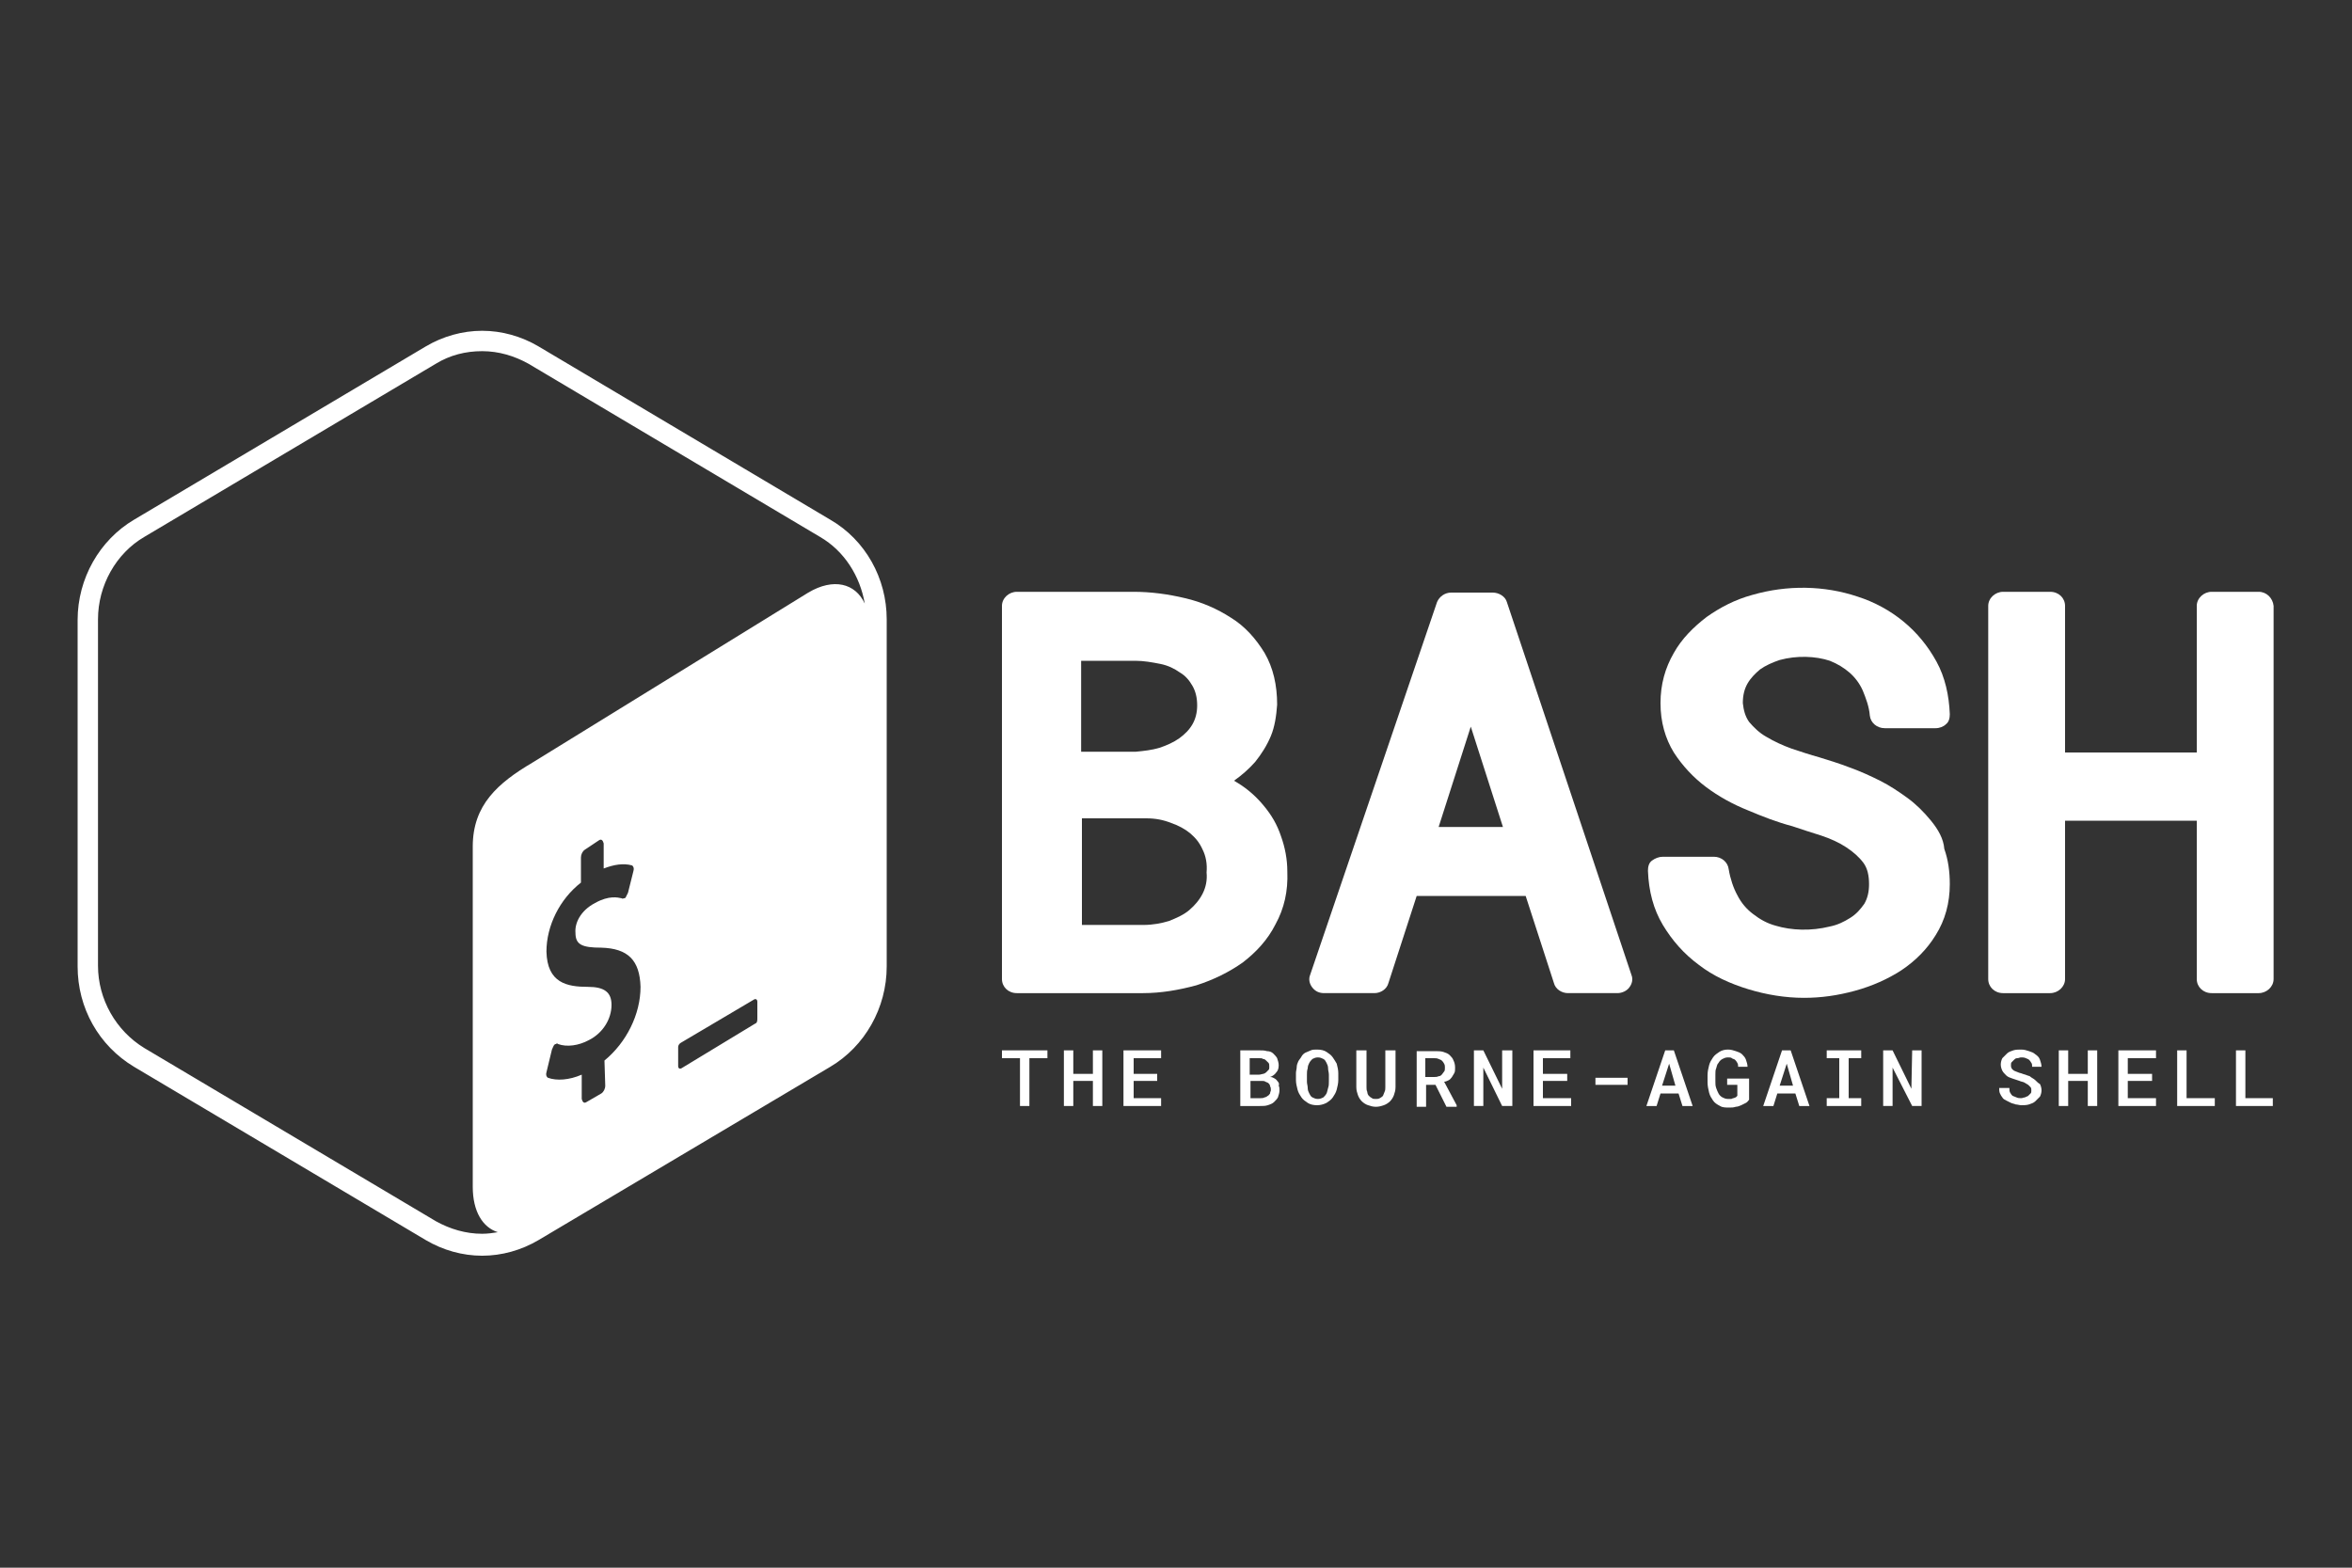 <?xml version="1.0" encoding="utf-8"?>
<!-- Generator: Adobe Illustrator 22.0.0, SVG Export Plug-In . SVG Version: 6.00 Build 0)  -->
<svg version="1.1" id="Layer_1" xmlns="http://www.w3.org/2000/svg" xmlns:xlink="http://www.w3.org/1999/xlink" x="0px" y="0px"
	 viewBox="0 0 300 200" style="enable-background:new 0 0 300 200;" xml:space="preserve">
<rect x="0" y="0" width="300" height="200" fill="#333333" stroke="none"/>
<style type="text/css">
	.st0{fill:#FFFFFF;}
</style>
<g>
	<path class="st0" d="M105.9,66.3L68.7,44.2c-2.2-1.3-4.7-2-7.2-2s-5,0.7-7.2,2L17.1,66.3c-4.4,2.6-7.2,7.5-7.2,12.8v44.2
		c0,5.3,2.7,10.1,7.2,12.8l37.2,22.1c2.2,1.3,4.7,2,7.2,2c2.5,0,5-0.7,7.2-2l37.2-22.1c4.4-2.6,7.2-7.5,7.2-12.8V79
		C113.1,73.8,110.4,68.9,105.9,66.3z M77.1,135.3l0.1,3.2c0,0.4-0.2,0.8-0.5,1l-1.9,1.1c-0.3,0.2-0.5,0-0.6-0.4l0-3.1
		c-1.6,0.7-3.2,0.8-4.3,0.4c-0.2-0.1-0.3-0.4-0.2-0.7l0.7-2.9c0.1-0.2,0.2-0.5,0.3-0.6c0.1-0.1,0.1-0.1,0.2-0.1
		c0.1-0.1,0.2-0.1,0.3,0c1.1,0.4,2.6,0.2,3.9-0.5c1.8-0.9,2.9-2.7,2.9-4.5c0-1.6-0.9-2.3-3-2.3c-2.7,0-5.2-0.5-5.3-4.5
		c0-3.3,1.7-6.7,4.4-8.8l0-3.2c0-0.4,0.2-0.8,0.5-1l1.8-1.2c0.3-0.2,0.5,0,0.6,0.4l0,3.2c1.3-0.5,2.5-0.7,3.6-0.4
		c0.2,0.1,0.3,0.4,0.2,0.7l-0.7,2.8c-0.1,0.2-0.2,0.4-0.3,0.6c-0.1,0.1-0.1,0.1-0.2,0.1c-0.1,0-0.2,0.1-0.3,0
		c-0.5-0.1-1.6-0.4-3.4,0.6c-1.9,1-2.6,2.6-2.5,3.8c0,1.5,0.8,1.9,3.3,1.9c3.4,0.1,4.9,1.6,5,5C81.7,129.4,79.9,133,77.1,135.3z
		 M96.6,129.9c0,0.3,0,0.6-0.3,0.7l-9.4,5.7c-0.2,0.1-0.4,0-0.4-0.3v-2.4c0-0.3,0.2-0.5,0.4-0.6l9.3-5.5c0.2-0.1,0.4,0,0.4,0.3
		V129.9z M103.1,75.6L67.9,97.3c-4.4,2.6-7.6,5.4-7.6,10.7v43.4c0,3.2,1.3,5.2,3.2,5.8c-0.6,0.1-1.3,0.2-2,0.2
		c-2.1,0-4.1-0.6-5.9-1.6l-37.2-22.1c-3.6-2.2-5.9-6.2-5.9-10.5V79c0-4.3,2.3-8.4,5.9-10.5l37.2-22.1c1.8-1.1,3.8-1.6,5.9-1.6
		s4.1,0.6,5.9,1.6l37.2,22.1c3.1,1.8,5.1,5,5.7,8.5C109.1,74.4,106.3,73.7,103.1,75.6z"/>
	<path class="st0" d="M161.2,102.8c-0.9-1.1-2-2.1-3.3-2.9c-0.2-0.1-0.3-0.2-0.5-0.3c1-0.7,1.9-1.5,2.7-2.4c0.8-1,1.5-2.1,2-3.3
		c0.5-1.2,0.7-2.6,0.8-4c0-2.5-0.5-4.7-1.6-6.6c-1.1-1.8-2.5-3.4-4.3-4.5c-1.7-1.1-3.7-2-5.9-2.5c-2.1-0.5-4.3-0.8-6.5-0.8h-14.9
		c-1,0-1.9,0.8-1.9,1.8v47.6c0,1,0.8,1.8,1.9,1.8h16.1c2.3,0,4.6-0.4,6.8-1c2.2-0.7,4.2-1.7,5.9-2.9c1.7-1.3,3.2-2.9,4.2-4.9
		c1.1-2,1.6-4.2,1.5-6.7c0-1.6-0.3-3.1-0.8-4.5C162.9,105.2,162.2,104,161.2,102.8z M138,84.3h6.8c1.1,0,2.2,0.2,3.2,0.4
		c1,0.2,1.8,0.6,2.5,1.1c0.7,0.4,1.2,1,1.6,1.7c0.4,0.7,0.6,1.5,0.6,2.5c0,0.9-0.2,1.7-0.6,2.4c-0.4,0.7-1,1.3-1.7,1.8
		c-0.7,0.5-1.6,0.9-2.5,1.2c-1,0.3-2,0.4-3,0.5h-7V84.3z M153.4,114c-0.4,0.8-1,1.5-1.7,2.1c-0.7,0.6-1.6,1-2.6,1.4
		c-1,0.3-2.1,0.5-3.2,0.5H138v-13.6h8.2c1.2,0,2.2,0.2,3.2,0.6c0.9,0.3,1.8,0.8,2.4,1.3c0.7,0.6,1.2,1.2,1.6,2.1
		c0.4,0.8,0.6,1.8,0.5,2.9C154,112.3,153.8,113.2,153.4,114z"/>
	<path class="st0" d="M192.2,76.8c-0.2-0.7-1-1.2-1.8-1.2h-5.3c-0.8,0-1.5,0.5-1.8,1.2l-16.2,47.6c-0.2,0.5-0.1,1.1,0.3,1.6
		c0.4,0.5,0.9,0.7,1.5,0.7h6.4c0.8,0,1.6-0.5,1.8-1.3l3.6-11.1h13.9l3.6,11.1c0.2,0.8,1,1.3,1.8,1.3h6.3c0.6,0,1.2-0.3,1.5-0.7
		c0.4-0.5,0.5-1.1,0.3-1.6L192.2,76.8z M183.5,105.5l4.1-12.8l4.1,12.8H183.5z"/>
	<path class="st0" d="M246.3,104.7c-0.9-1.1-1.9-2.1-3-2.9c-1.1-0.8-2.3-1.6-3.5-2.2c-1.2-0.6-2.5-1.2-3.9-1.7
		c-1.3-0.5-2.6-0.9-3.9-1.3c-1.1-0.3-2.3-0.7-3.5-1.1c-1.1-0.4-2.2-0.9-3.2-1.5c-0.9-0.5-1.6-1.2-2.2-1.9c-0.5-0.7-0.7-1.5-0.8-2.4
		c0-1,0.2-1.8,0.6-2.5c0.4-0.7,1-1.3,1.6-1.8c0.7-0.5,1.6-0.9,2.5-1.2c2.2-0.6,4.6-0.5,6.4,0.1c1,0.4,1.8,0.9,2.5,1.5
		c0.7,0.6,1.3,1.4,1.7,2.3c0.4,1,0.8,2,0.9,3.2c0.1,0.9,0.9,1.6,1.9,1.6h6.5c0.5,0,1-0.2,1.3-0.5c0.4-0.3,0.5-0.8,0.5-1.3
		c-0.1-2.4-0.6-4.7-1.7-6.7c-1.1-2-2.5-3.7-4.2-5.1c-1.7-1.4-3.7-2.5-5.9-3.2c-4.2-1.4-8.9-1.5-13.4-0.2c-2.2,0.6-4.1,1.6-5.8,2.8
		c-1.7,1.3-3.2,2.8-4.2,4.6c-1.1,1.9-1.7,4-1.7,6.4c0,2.4,0.6,4.5,1.7,6.3c1.1,1.7,2.5,3.2,4.1,4.4c1.6,1.2,3.4,2.2,5.4,3
		c1.9,0.8,3.7,1.5,5.6,2c1.2,0.4,2.4,0.8,3.7,1.2c1.2,0.4,2.3,0.9,3.2,1.5c0.9,0.6,1.6,1.2,2.2,2c0.5,0.7,0.7,1.6,0.7,2.7
		c0,1-0.2,1.8-0.6,2.5c-0.5,0.7-1,1.3-1.8,1.8c-0.8,0.5-1.6,0.9-2.6,1.1c-2.4,0.6-4.9,0.5-6.9-0.1c-1.1-0.3-2-0.8-2.9-1.5
		c-0.8-0.6-1.5-1.4-2-2.4c-0.5-0.9-0.9-2.1-1.1-3.3c-0.1-0.9-0.9-1.6-1.9-1.6h-6.5c-0.5,0-1,0.2-1.4,0.5c-0.4,0.3-0.5,0.8-0.5,1.3
		c0.1,2.6,0.7,4.9,1.9,6.9c1.2,2,2.7,3.7,4.6,5.1c1.8,1.4,4,2.4,6.3,3.1c2.3,0.7,4.7,1.1,7.1,1.1c2.2,0,4.3-0.3,6.5-0.9
		c2.2-0.6,4.2-1.5,5.9-2.6c1.8-1.2,3.3-2.7,4.4-4.5c1.2-1.9,1.8-4.1,1.8-6.5c0-1.6-0.2-3.1-0.7-4.5
		C247.9,107,247.2,105.8,246.3,104.7z"/>
	<path class="st0" d="M288.1,75.5h-6c-1,0-1.9,0.8-1.9,1.8V96h-16.8V77.3c0-1-0.8-1.8-1.9-1.8h-6c-1,0-1.9,0.8-1.9,1.8v47.6
		c0,1,0.8,1.8,1.9,1.8h6c1,0,1.9-0.8,1.9-1.8v-20.2h16.8v20.2c0,1,0.8,1.8,1.9,1.8h6c1,0,1.9-0.8,1.9-1.8V77.3
		C289.9,76.3,289.1,75.5,288.1,75.5z"/>
	<polygon class="st0" points="127.8,135 130.1,135 130.1,141.1 131.3,141.1 131.3,135 133.6,135 133.6,134 127.8,134 	"/>
	<polygon class="st0" points="139.4,137 136.9,137 136.9,134 135.7,134 135.7,141.1 136.9,141.1 136.9,137.9 139.4,137.9 
		139.4,141.1 140.6,141.1 140.6,134 139.4,134 	"/>
	<polygon class="st0" points="144.6,137.9 147.6,137.9 147.6,137 144.6,137 144.6,135 148.1,135 148.1,134 143.3,134 143.3,141.1 
		148.1,141.1 148.1,140.1 144.6,140.1 	"/>
	<path class="st0" d="M163,138c-0.1-0.1-0.2-0.3-0.4-0.4c-0.2-0.1-0.3-0.2-0.6-0.2c0.3-0.1,0.6-0.3,0.8-0.6c0.2-0.2,0.3-0.5,0.3-0.9
		c0-0.3-0.1-0.6-0.2-0.9c-0.1-0.2-0.3-0.4-0.5-0.6c-0.2-0.2-0.5-0.3-0.8-0.3c-0.3-0.1-0.6-0.1-1-0.1h-2.4v7.1h2.5c0.4,0,0.7,0,1-0.1
		c0.3-0.1,0.6-0.2,0.8-0.4c0.2-0.2,0.4-0.4,0.5-0.6c0.1-0.3,0.2-0.6,0.2-0.9c0-0.2,0-0.4-0.1-0.6C163.2,138.3,163.1,138.1,163,138z
		 M159.4,135h1.2c0.2,0,0.4,0,0.5,0.1c0.2,0,0.3,0.1,0.4,0.2c0.1,0.1,0.2,0.2,0.3,0.3c0.1,0.1,0.1,0.3,0.1,0.5c0,0.2,0,0.3-0.1,0.4
		c-0.1,0.1-0.2,0.2-0.3,0.3c-0.1,0.1-0.3,0.2-0.4,0.2s-0.3,0.1-0.5,0.1h-1.2V135z M162,139.5c-0.1,0.1-0.2,0.3-0.3,0.3
		c-0.1,0.1-0.3,0.2-0.4,0.2c-0.2,0.1-0.3,0.1-0.5,0.1h-1.3v-2.2h1.4c0.2,0,0.4,0,0.5,0.1c0.2,0.1,0.3,0.1,0.4,0.2
		c0.1,0.1,0.2,0.2,0.2,0.4c0.1,0.1,0.1,0.3,0.1,0.5C162.1,139.2,162,139.3,162,139.5z"/>
	<path class="st0" d="M170,134.9c-0.2-0.3-0.5-0.5-0.8-0.7c-0.3-0.2-0.7-0.3-1.2-0.3c-0.3,0-0.6,0-0.8,0.1c-0.2,0.1-0.5,0.2-0.7,0.3
		c-0.2,0.1-0.4,0.3-0.5,0.5c-0.1,0.2-0.3,0.4-0.4,0.6c-0.1,0.2-0.2,0.5-0.2,0.7c0,0.3-0.1,0.5-0.1,0.8v0.9c0,0.4,0.1,0.8,0.2,1.2
		c0.1,0.4,0.3,0.7,0.5,1c0.2,0.3,0.5,0.5,0.8,0.7c0.3,0.2,0.7,0.3,1.2,0.3c0.4,0,0.8-0.1,1.2-0.3c0.3-0.2,0.6-0.4,0.8-0.7
		c0.2-0.3,0.4-0.6,0.5-1c0.1-0.4,0.2-0.8,0.2-1.2v-0.9c0-0.4-0.1-0.8-0.2-1.2C170.4,135.5,170.2,135.2,170,134.9z M169.5,138
		c0,0.3,0,0.5-0.1,0.8s-0.1,0.5-0.2,0.7c-0.1,0.2-0.3,0.4-0.4,0.5c-0.2,0.1-0.4,0.2-0.7,0.2c-0.3,0-0.5-0.1-0.7-0.2
		c-0.2-0.1-0.3-0.3-0.4-0.5c-0.1-0.2-0.2-0.4-0.2-0.7c0-0.3-0.1-0.5-0.1-0.8v-0.9c0-0.3,0-0.5,0.1-0.8c0-0.3,0.1-0.5,0.2-0.7
		c0.1-0.2,0.3-0.4,0.4-0.5c0.2-0.1,0.4-0.2,0.7-0.2c0.3,0,0.5,0.1,0.7,0.2c0.2,0.1,0.3,0.3,0.4,0.5c0.1,0.2,0.2,0.4,0.2,0.7
		c0,0.3,0.1,0.5,0.1,0.8V138z"/>
	<path class="st0" d="M176.7,134l0,4.7c0,0.2,0,0.4-0.1,0.6c-0.1,0.2-0.1,0.3-0.2,0.5c-0.1,0.1-0.2,0.2-0.4,0.3
		c-0.2,0.1-0.3,0.1-0.5,0.1c-0.2,0-0.4,0-0.5-0.1c-0.2-0.1-0.3-0.2-0.4-0.3c-0.1-0.1-0.2-0.3-0.2-0.5c-0.1-0.2-0.1-0.4-0.1-0.6
		l0-4.7H173l0,4.7c0,0.4,0.1,0.7,0.2,1c0.1,0.3,0.3,0.6,0.5,0.8c0.2,0.2,0.5,0.4,0.8,0.5c0.3,0.1,0.6,0.2,1,0.2c0.4,0,0.7-0.1,1-0.2
		c0.3-0.1,0.6-0.3,0.8-0.5c0.2-0.2,0.4-0.5,0.5-0.8c0.1-0.3,0.2-0.6,0.2-1l0-4.7H176.7z"/>
	<path class="st0" d="M184.8,137.8c0.2-0.1,0.3-0.3,0.4-0.4c0.1-0.2,0.2-0.3,0.3-0.5c0.1-0.2,0.1-0.4,0.1-0.7c0-0.4-0.1-0.7-0.2-0.9
		c-0.1-0.3-0.3-0.5-0.5-0.7c-0.2-0.2-0.5-0.3-0.8-0.4c-0.3-0.1-0.7-0.1-1.1-0.1h-2.3v7.1h1.2v-2.8h1.2l1.4,2.8h1.3V141l-1.6-3
		C184.4,138,184.6,137.9,184.8,137.8z M183.5,137.3c-0.2,0.1-0.4,0.1-0.6,0.1h-1.1V135h1.1c0.2,0,0.4,0,0.6,0.1
		c0.2,0.1,0.3,0.1,0.4,0.2c0.1,0.1,0.2,0.2,0.3,0.4c0.1,0.2,0.1,0.3,0.1,0.5c0,0.2,0,0.4-0.1,0.5c-0.1,0.1-0.2,0.3-0.3,0.4
		C183.8,137.2,183.7,137.3,183.5,137.3z"/>
	<polygon class="st0" points="191.6,138.9 189.2,134 188,134 188,141.1 189.2,141.1 189.2,136.2 191.6,141.1 192.9,141.1 192.9,134 
		191.6,134 	"/>
	<polygon class="st0" points="196.8,137.9 199.9,137.9 199.9,137 196.8,137 196.8,135 200.3,135 200.3,134 195.6,134 195.6,141.1 
		200.4,141.1 200.4,140.1 196.8,140.1 	"/>
	<rect x="203.5" y="137.5" class="st0" width="4.1" height="0.9"/>
	<path class="st0" d="M212.4,134l-2.4,7.1h1.3l0.5-1.6h2.3l0.5,1.6h1.3l-2.4-7.1H212.4z M212,138.5l0.9-2.8l0.8,2.8H212z"/>
	<path class="st0" d="M220.3,137.5v0.9h1.3l0,1.4c-0.1,0.1-0.1,0.1-0.2,0.2c-0.1,0-0.2,0.1-0.3,0.1c-0.1,0-0.2,0.1-0.3,0.1
		s-0.2,0-0.4,0c-0.3,0-0.5-0.1-0.7-0.2c-0.2-0.1-0.4-0.3-0.5-0.5c-0.1-0.2-0.2-0.4-0.3-0.7c-0.1-0.3-0.1-0.5-0.1-0.8v-0.9
		c0-0.3,0-0.6,0.1-0.8c0.1-0.3,0.1-0.5,0.3-0.7c0.1-0.2,0.3-0.4,0.5-0.5c0.2-0.1,0.4-0.2,0.7-0.2c0.2,0,0.4,0,0.5,0.1
		s0.3,0.1,0.4,0.2s0.2,0.2,0.3,0.4c0.1,0.2,0.1,0.3,0.1,0.5h1.2c0-0.3-0.1-0.6-0.2-0.9c-0.1-0.3-0.3-0.5-0.5-0.7
		c-0.2-0.2-0.5-0.3-0.8-0.4c-0.3-0.1-0.6-0.2-1-0.2c-0.4,0-0.8,0.1-1.1,0.3c-0.3,0.2-0.6,0.4-0.8,0.7c-0.2,0.3-0.4,0.6-0.5,1
		c-0.1,0.4-0.2,0.8-0.2,1.3v0.9c0,0.4,0.1,0.9,0.2,1.3c0.1,0.4,0.3,0.7,0.5,1c0.2,0.3,0.5,0.5,0.9,0.7c0.3,0.2,0.7,0.2,1.2,0.2
		c0.3,0,0.5,0,0.8-0.1c0.2,0,0.5-0.1,0.7-0.2c0.2-0.1,0.4-0.2,0.6-0.3c0.2-0.1,0.3-0.3,0.4-0.4l0-2.7H220.3z"/>
	<path class="st0" d="M227.3,134l-2.4,7.1h1.3l0.5-1.6h2.3l0.5,1.6h1.3l-2.4-7.1H227.3z M227,138.5l0.9-2.8l0.8,2.8H227z"/>
	<polygon class="st0" points="233,135 234.6,135 234.6,140.1 233,140.1 233,141.1 237.4,141.1 237.4,140.1 235.8,140.1 235.8,135 
		237.4,135 237.4,134 233,134 	"/>
	<polygon class="st0" points="243.8,138.9 241.4,134 240.2,134 240.2,141.1 241.4,141.1 241.4,136.2 243.9,141.1 245.1,141.1 
		245.1,134 243.9,134 	"/>
	<path class="st0" d="M259.6,137.8c-0.2-0.2-0.5-0.3-0.7-0.5c-0.3-0.1-0.6-0.2-0.9-0.3c-0.2-0.1-0.4-0.1-0.6-0.2
		c-0.2-0.1-0.3-0.1-0.5-0.2c-0.1-0.1-0.3-0.2-0.3-0.3c-0.1-0.1-0.1-0.3-0.1-0.4c0-0.2,0-0.3,0.1-0.4c0.1-0.1,0.2-0.2,0.3-0.3
		c0.1-0.1,0.2-0.2,0.4-0.2c0.2,0,0.3-0.1,0.5-0.1c0.2,0,0.4,0,0.6,0.1c0.2,0.1,0.3,0.1,0.4,0.2c0.1,0.1,0.2,0.2,0.3,0.4
		c0.1,0.1,0.1,0.3,0.1,0.5h1.2c0-0.3-0.1-0.6-0.2-0.9c-0.1-0.3-0.3-0.5-0.6-0.7c-0.2-0.2-0.5-0.3-0.8-0.4c-0.3-0.1-0.6-0.2-1-0.2
		c-0.3,0-0.7,0-1,0.1c-0.3,0.1-0.6,0.2-0.8,0.4c-0.2,0.2-0.4,0.4-0.6,0.6c-0.1,0.2-0.2,0.5-0.2,0.8s0.1,0.6,0.2,0.8
		c0.1,0.2,0.3,0.4,0.5,0.6c0.2,0.2,0.5,0.3,0.8,0.4c0.3,0.1,0.6,0.2,0.9,0.3c0.2,0.1,0.4,0.1,0.6,0.2c0.2,0.1,0.3,0.2,0.5,0.3
		c0.1,0.1,0.2,0.2,0.3,0.3c0.1,0.1,0.1,0.3,0.1,0.4c0,0.2,0,0.3-0.1,0.4s-0.2,0.2-0.3,0.3c-0.1,0.1-0.3,0.1-0.4,0.2
		c-0.2,0-0.3,0.1-0.5,0.1c-0.2,0-0.4,0-0.6-0.1c-0.2-0.1-0.3-0.1-0.5-0.2c-0.1-0.1-0.2-0.2-0.3-0.4c-0.1-0.2-0.1-0.3-0.1-0.6H255
		c0,0.2,0,0.5,0.1,0.7c0.1,0.2,0.2,0.4,0.3,0.5c0.1,0.2,0.3,0.3,0.5,0.4c0.2,0.1,0.4,0.2,0.6,0.3c0.2,0.1,0.4,0.1,0.6,0.2
		c0.2,0,0.5,0.1,0.7,0.1c0.3,0,0.7,0,1-0.1c0.3-0.1,0.6-0.2,0.8-0.4c0.2-0.2,0.4-0.4,0.6-0.6c0.1-0.2,0.2-0.5,0.2-0.8
		c0-0.3-0.1-0.6-0.2-0.8C260,138.2,259.8,138,259.6,137.8z"/>
	<polygon class="st0" points="266.3,137 263.8,137 263.8,134 262.6,134 262.6,141.1 263.8,141.1 263.8,137.9 266.3,137.9 
		266.3,141.1 267.5,141.1 267.5,134 266.3,134 	"/>
	<polygon class="st0" points="271.4,137.9 274.5,137.9 274.5,137 271.4,137 271.4,135 275,135 275,134 270.2,134 270.2,141.1 
		275,141.1 275,140.1 271.4,140.1 	"/>
	<polygon class="st0" points="278.9,134 277.7,134 277.7,141.1 282.5,141.1 282.5,140.1 278.9,140.1 	"/>
	<polygon class="st0" points="286.4,134 285.2,134 285.2,141.1 289.9,141.1 289.9,140.1 286.4,140.1 	"/>
</g>
</svg>
